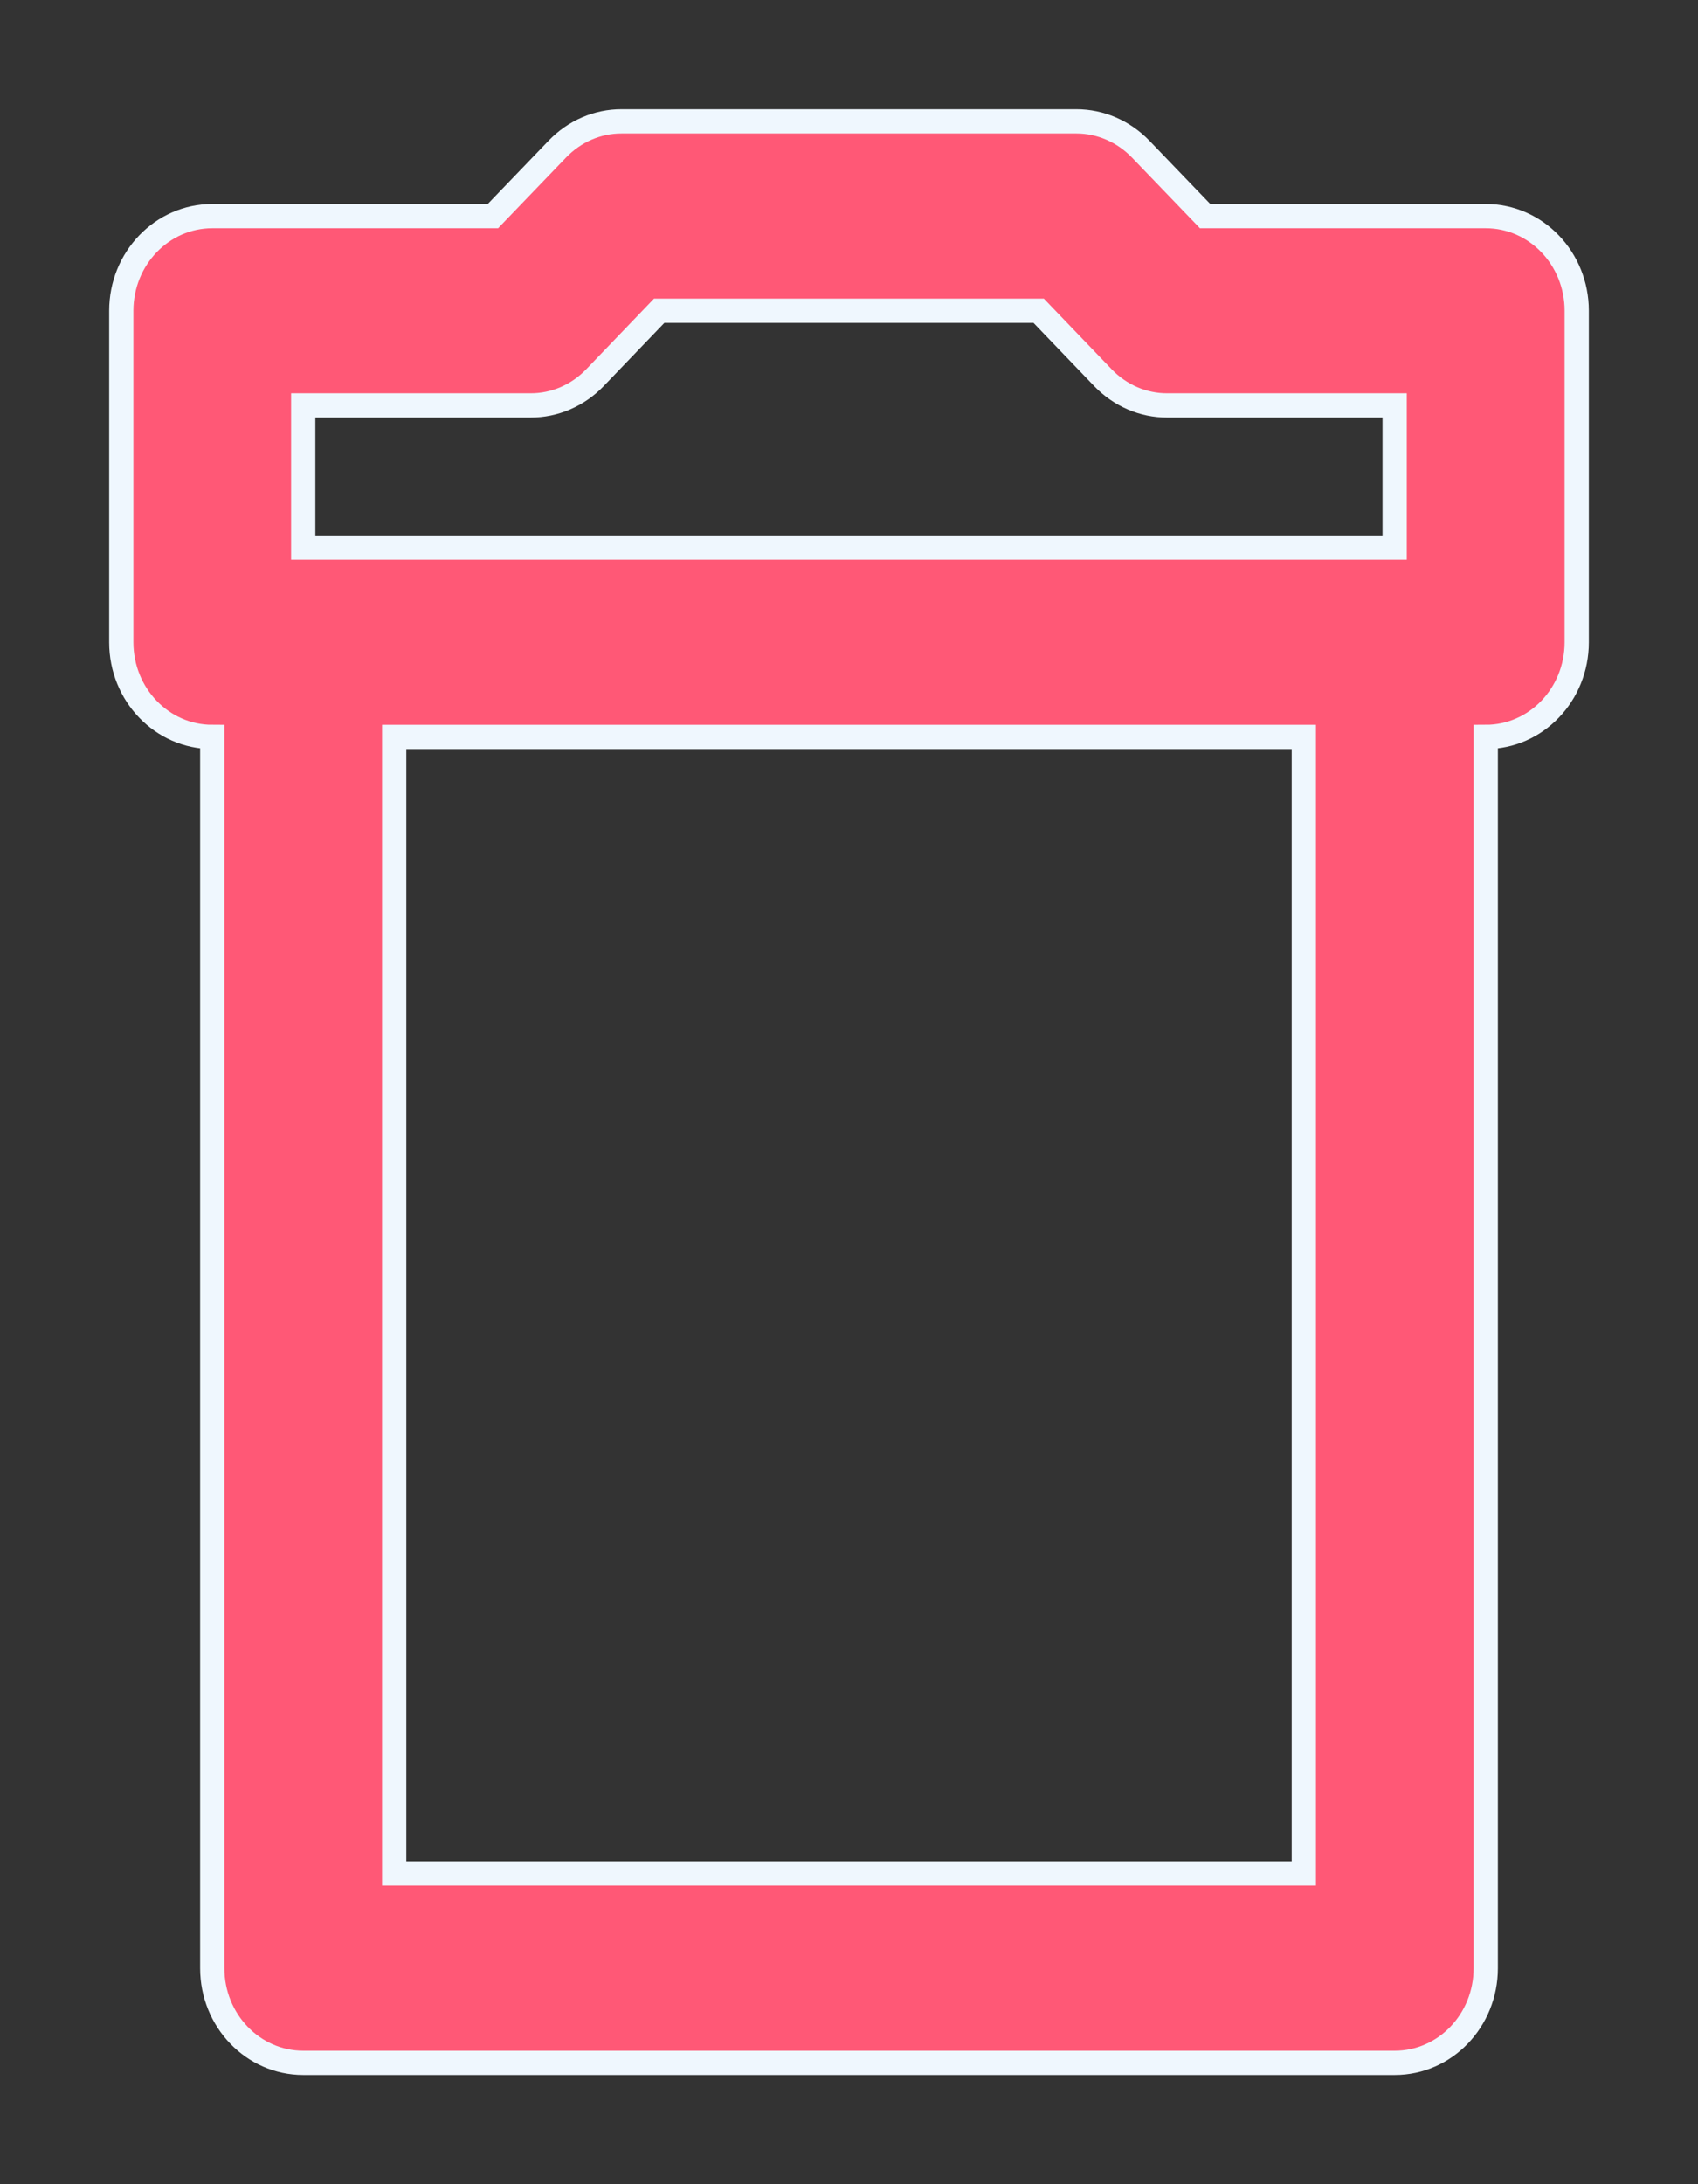 <svg width="14" height="18" viewBox="0 0 14 18" fill="none" xmlns="http://www.w3.org/2000/svg">
<rect x="0" y="0" width="14" height="18" fill="#333333" stroke="none"/>
<path d="M12.25 1.781H9.936L9.405 1.229C9.263 1.082 9.073 1 8.875 1H5.126C4.928 0.999 4.737 1.081 4.595 1.229L4.064 1.781H1.75C1.336 1.781 1 2.13 1 2.561V5.293C1 5.725 1.336 6.073 1.75 6.073V16.22C1.75 16.651 2.086 17 2.5 17H11.5C11.915 17 12.25 16.651 12.25 16.22V6.073C12.665 6.073 13 5.724 13 5.293V2.561C13 2.13 12.665 1.781 12.25 1.781ZM10.75 15.439H3.25V6.073H10.75L10.75 15.439ZM2.5 3.341H4.374C4.572 3.342 4.763 3.26 4.905 3.113L5.435 2.561H8.564L9.094 3.113C9.236 3.26 9.426 3.342 9.624 3.341H11.499V4.512H2.5V3.341Z" fill="#FF5876" stroke="#EFF7FE" stroke-width="0.2"/>
</svg>
